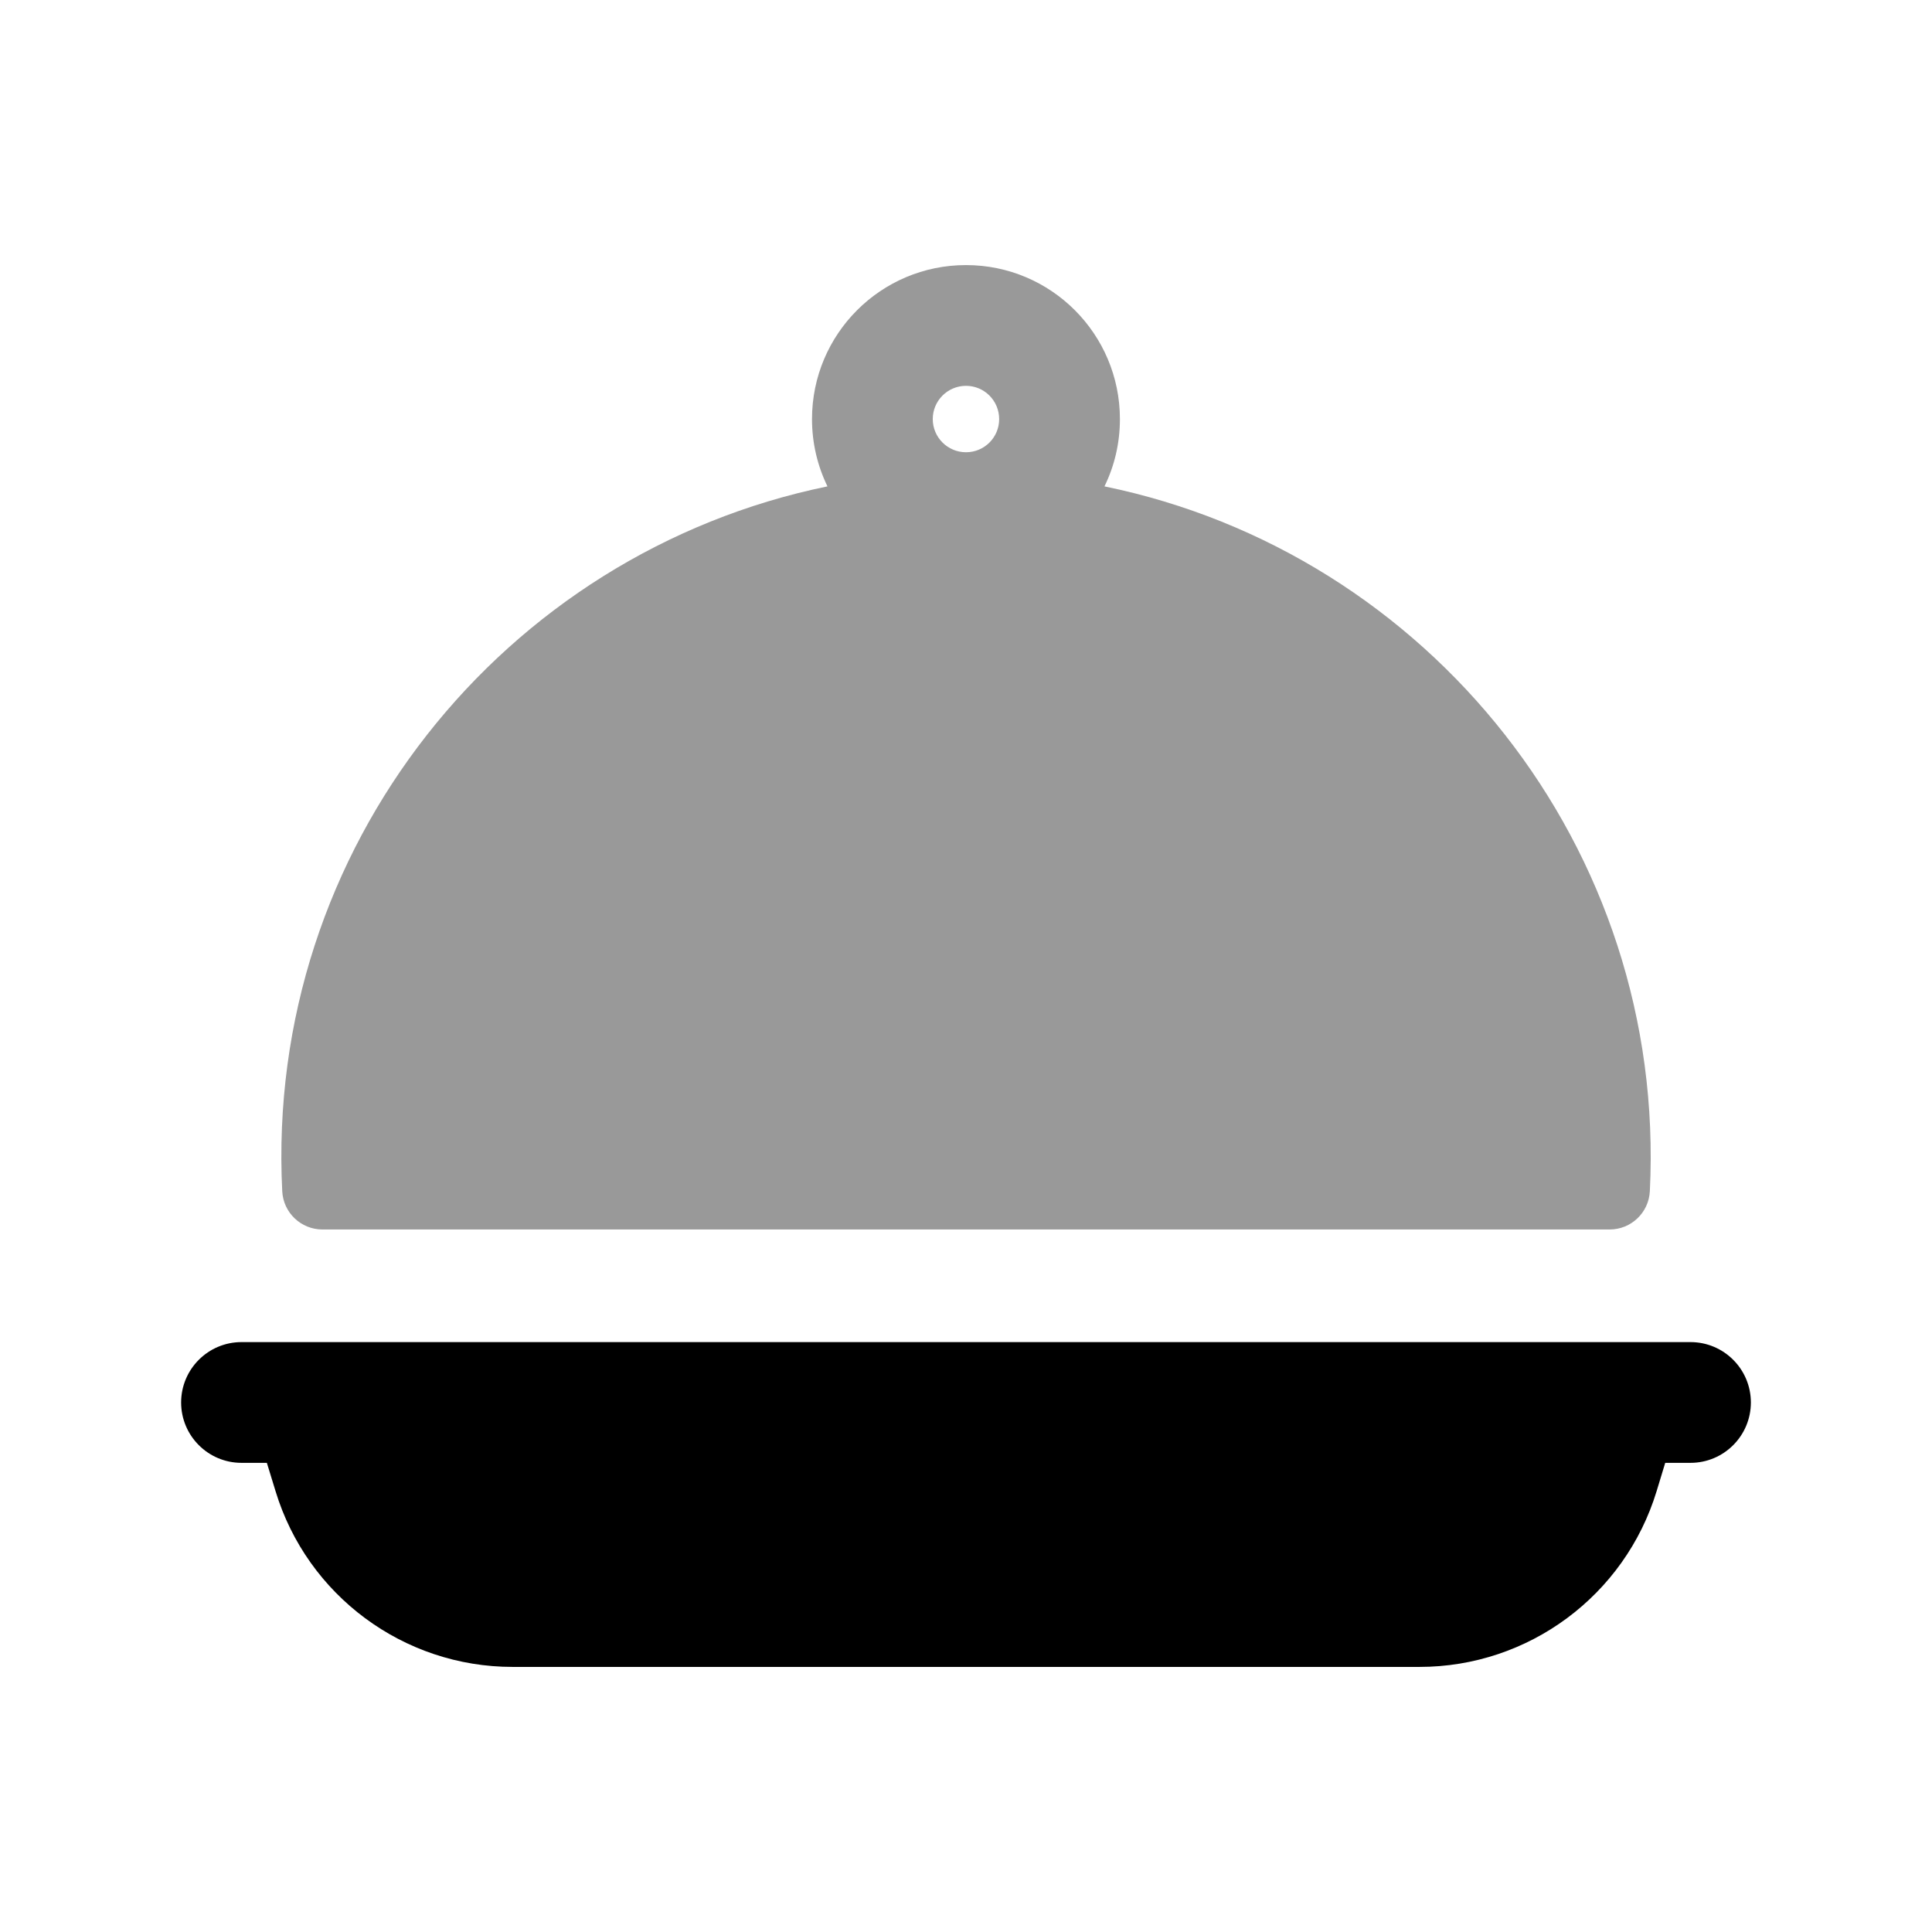 <svg width="24px"  height="24px"  viewBox="0 0 24 24" fill="none" xmlns="http://www.w3.org/2000/svg">
<path fill-rule="evenodd" clip-rule="evenodd" d="M3 16.672H3.853C3.865 16.672 3.876 16.672 3.888 16.672H20.113C20.125 16.672 20.136 16.672 20.148 16.672H21C21.414 16.672 21.75 17.008 21.75 17.422C21.75 17.836 21.414 18.172 21 18.172H20.686L20.579 18.524C20.184 19.82 18.988 20.707 17.633 20.707H6.368C5.013 20.707 3.817 19.82 3.423 18.524L3.315 18.172H3C2.586 18.172 2.25 17.836 2.25 17.422C2.25 17.008 2.586 16.672 3 16.672Z" fill="#000000" />
<path opacity="0.4" fill-rule="evenodd" clip-rule="evenodd" d="M10.087 5.206C10.087 4.149 10.943 3.293 12 3.293C13.056 3.293 13.912 4.149 13.912 5.206C13.912 5.506 13.844 5.789 13.72 6.042C17.743 6.867 20.708 10.529 20.495 14.797C20.482 15.064 20.262 15.273 19.996 15.273H4.005C3.739 15.273 3.519 15.064 3.506 14.797C3.292 10.529 6.257 6.868 10.279 6.042C10.156 5.789 10.087 5.506 10.087 5.206ZM12 4.793C11.772 4.793 11.587 4.978 11.587 5.206C11.587 5.433 11.772 5.618 12 5.618C12.228 5.618 12.412 5.434 12.412 5.206C12.412 4.978 12.228 4.793 12 4.793Z" fill="#000000" />
</svg>